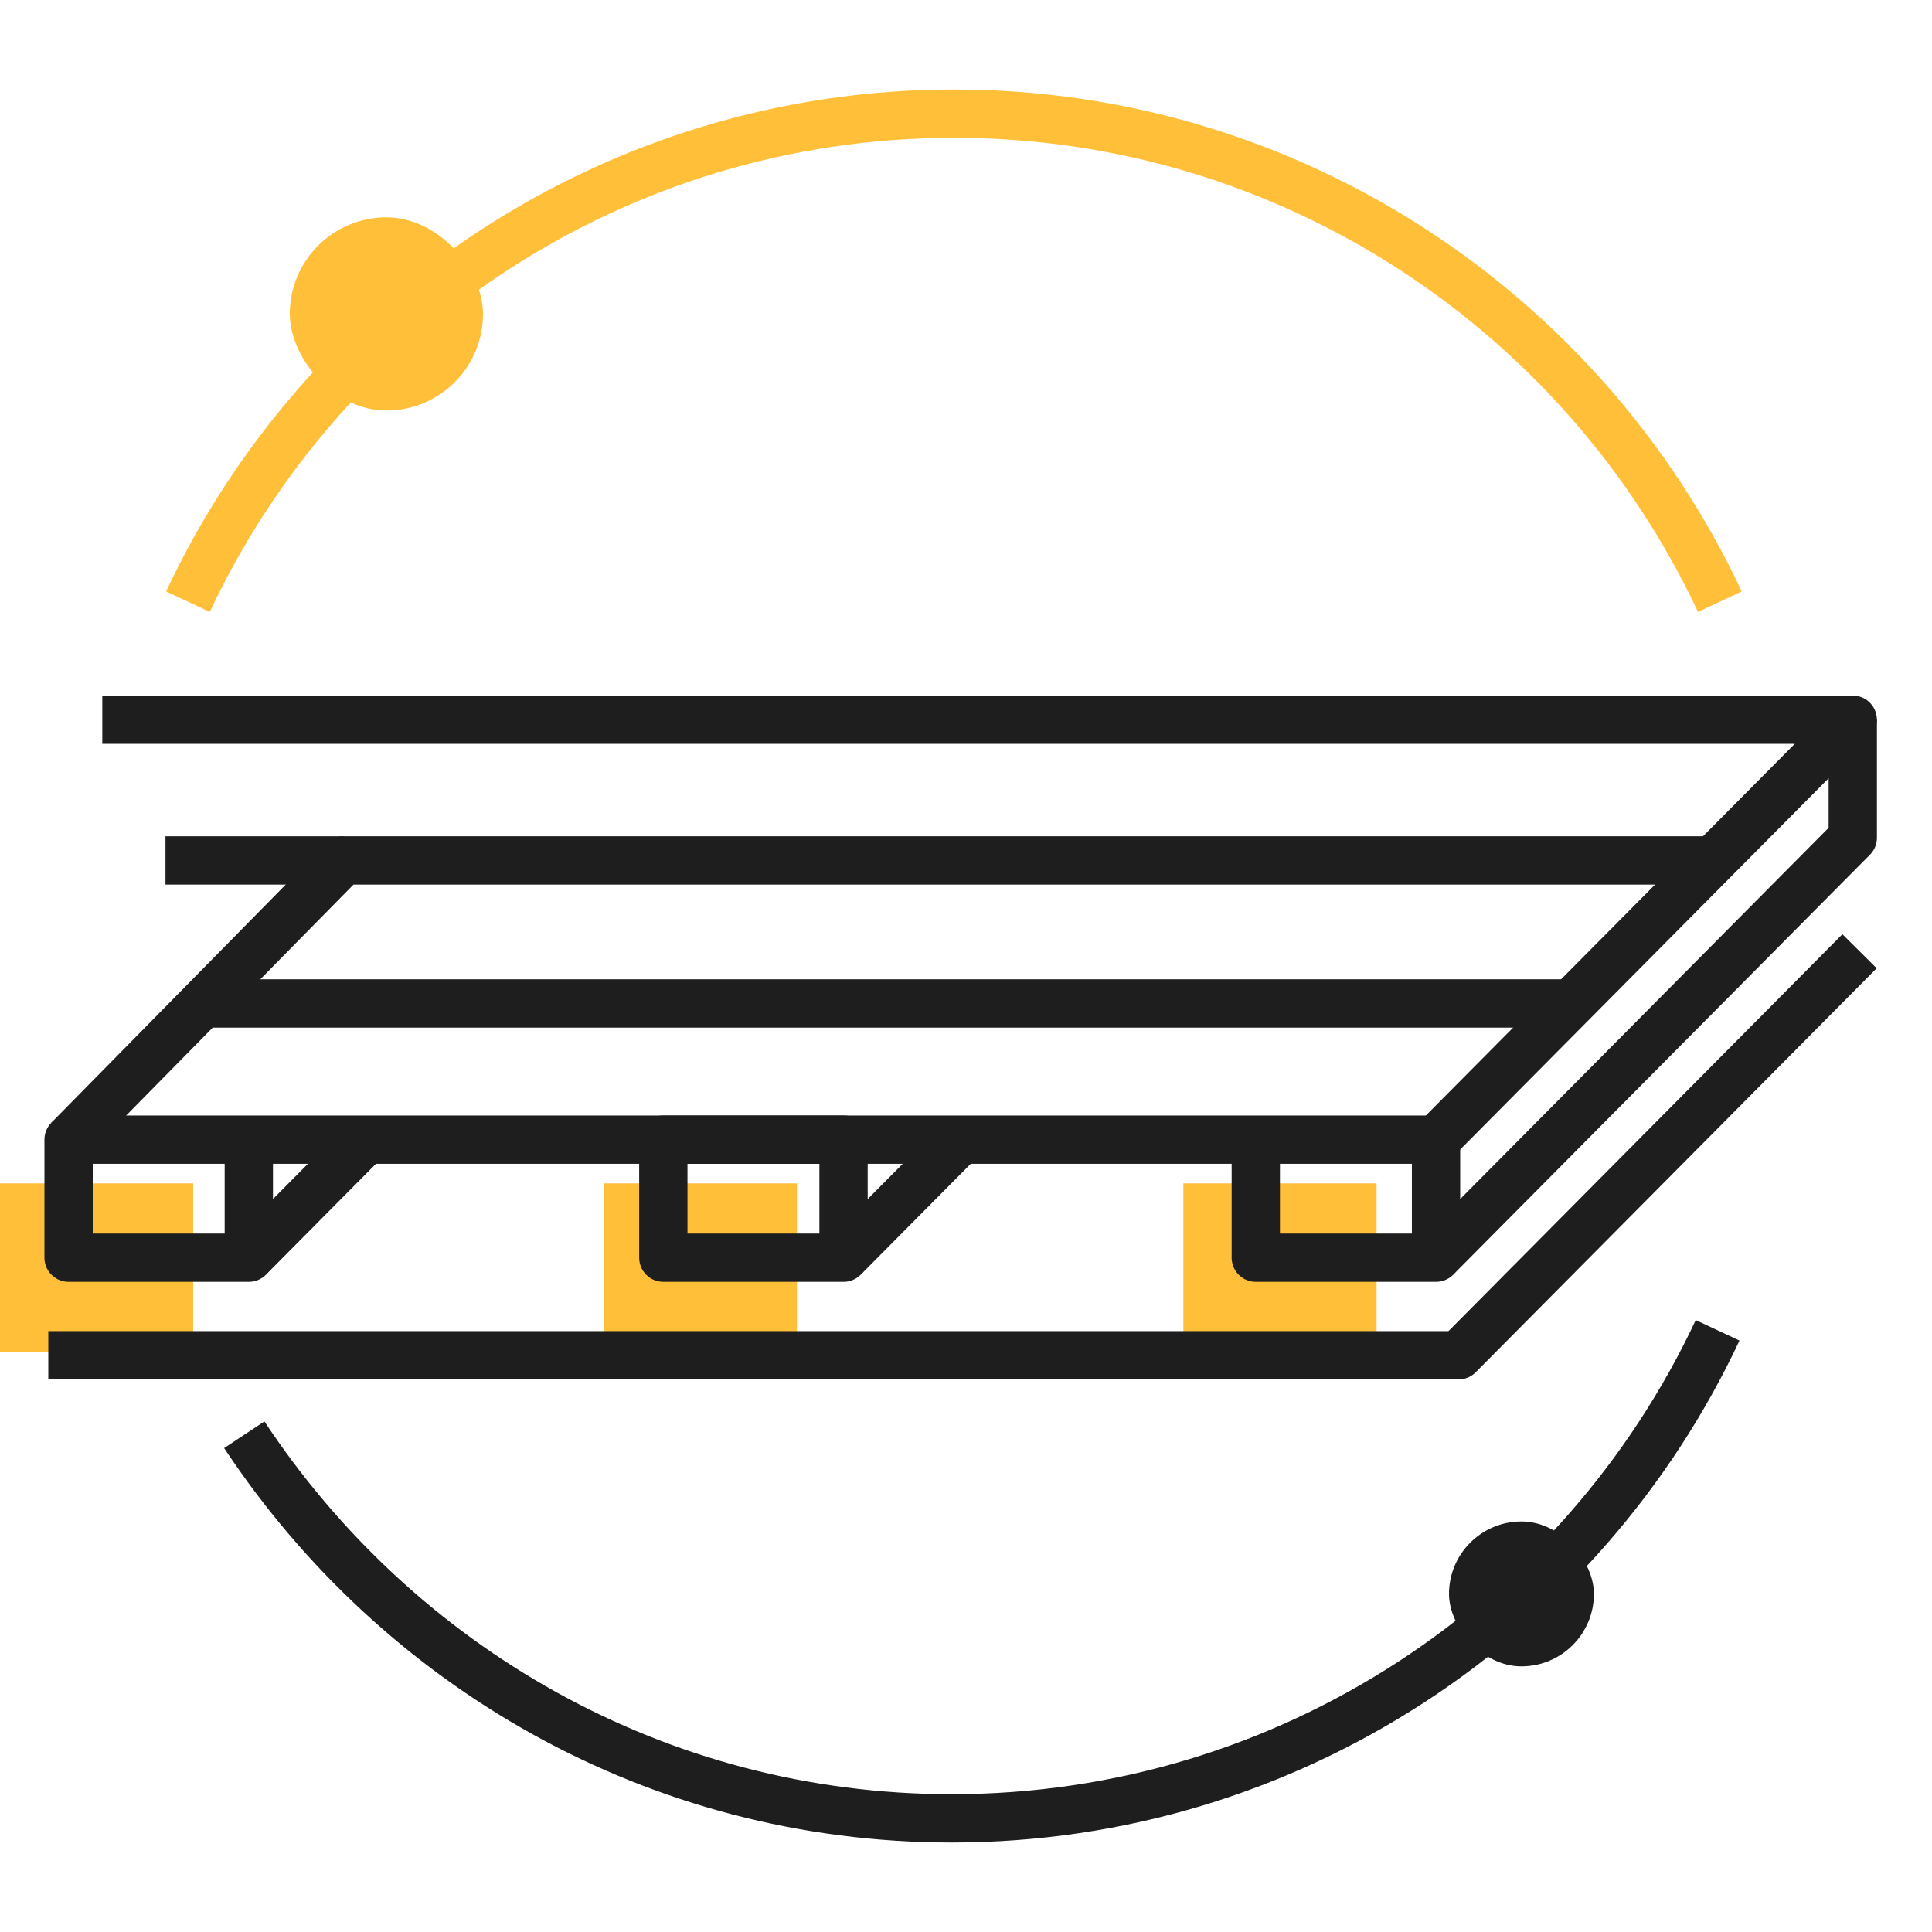 <svg width="80" height="80" viewBox="0 0 80 80" fill="none" xmlns="http://www.w3.org/2000/svg">
<rect x="60" y="63" width="6" height="6" rx="3" fill="#1e1e1e"/>
<rect x="49" y="56" width="7" height="8" transform="rotate(-90 49 56)" fill="#FFBF39"/>
<rect x="25" y="56" width="7" height="8" transform="rotate(-90 25 56)" fill="#FFBF39"/>
<rect y="56" width="7" height="8" transform="rotate(-90 0 56)" fill="#FFBF39"/>
<rect x="12" y="9" width="8" height="8" rx="4" fill="#FFBF39"/>
<path d="M71.123 55.086C65.526 67.023 53.399 75.294 39.406 75.294C27.186 75.294 16.459 68.997 10.115 59.41" stroke="#1e1e1e" stroke-width="2" stroke-miterlimit="10"/>
<path d="M7.783 24.914C13.38 12.977 25.507 4.706 39.5 4.706C53.492 4.706 65.619 12.977 71.216 24.914" stroke="#FFBF39" stroke-width="2" stroke-miterlimit="10"/>
<path d="M34.929 47.19H27.467V52.078H34.929V47.19Z" stroke="#1e1e1e" stroke-width="2" stroke-miterlimit="10" stroke-linejoin="round"/>
<path d="M52 47.19V52.078H59.463V47.19H2.84V52.078H10.303V47.754" stroke="#1e1e1e" stroke-width="2" stroke-miterlimit="10" stroke-linejoin="round"/>
<path d="M77 39.389L60.395 56.119H2" stroke="#1e1e1e" stroke-width="2" stroke-miterlimit="10" stroke-linejoin="round"/>
<path d="M8.436 41.551H65.059" stroke="#1e1e1e" stroke-width="2" stroke-miterlimit="10" stroke-linejoin="round"/>
<path d="M2.838 47.19L14.219 35.629H70.935" stroke="#1e1e1e" stroke-width="2" stroke-miterlimit="10" stroke-linejoin="round"/>
<path d="M4.236 29.802H76.718L59.46 47.19" stroke="#1e1e1e" stroke-width="2" stroke-miterlimit="10" stroke-linejoin="round"/>
<path d="M14.221 35.629H6.852" stroke="#1e1e1e" stroke-width="2" stroke-miterlimit="10"/>
<path d="M59.463 52.078L76.72 34.689V29.802" stroke="#1e1e1e" stroke-width="2" stroke-miterlimit="10" stroke-linejoin="round"/>
<path d="M10.301 52.078L14.965 47.378" stroke="#1e1e1e" stroke-width="2" stroke-miterlimit="10" stroke-linejoin="round"/>
<path d="M34.93 52.078L39.594 47.378" stroke="#1e1e1e" stroke-width="2" stroke-miterlimit="10" stroke-linejoin="round"/>
</svg>
